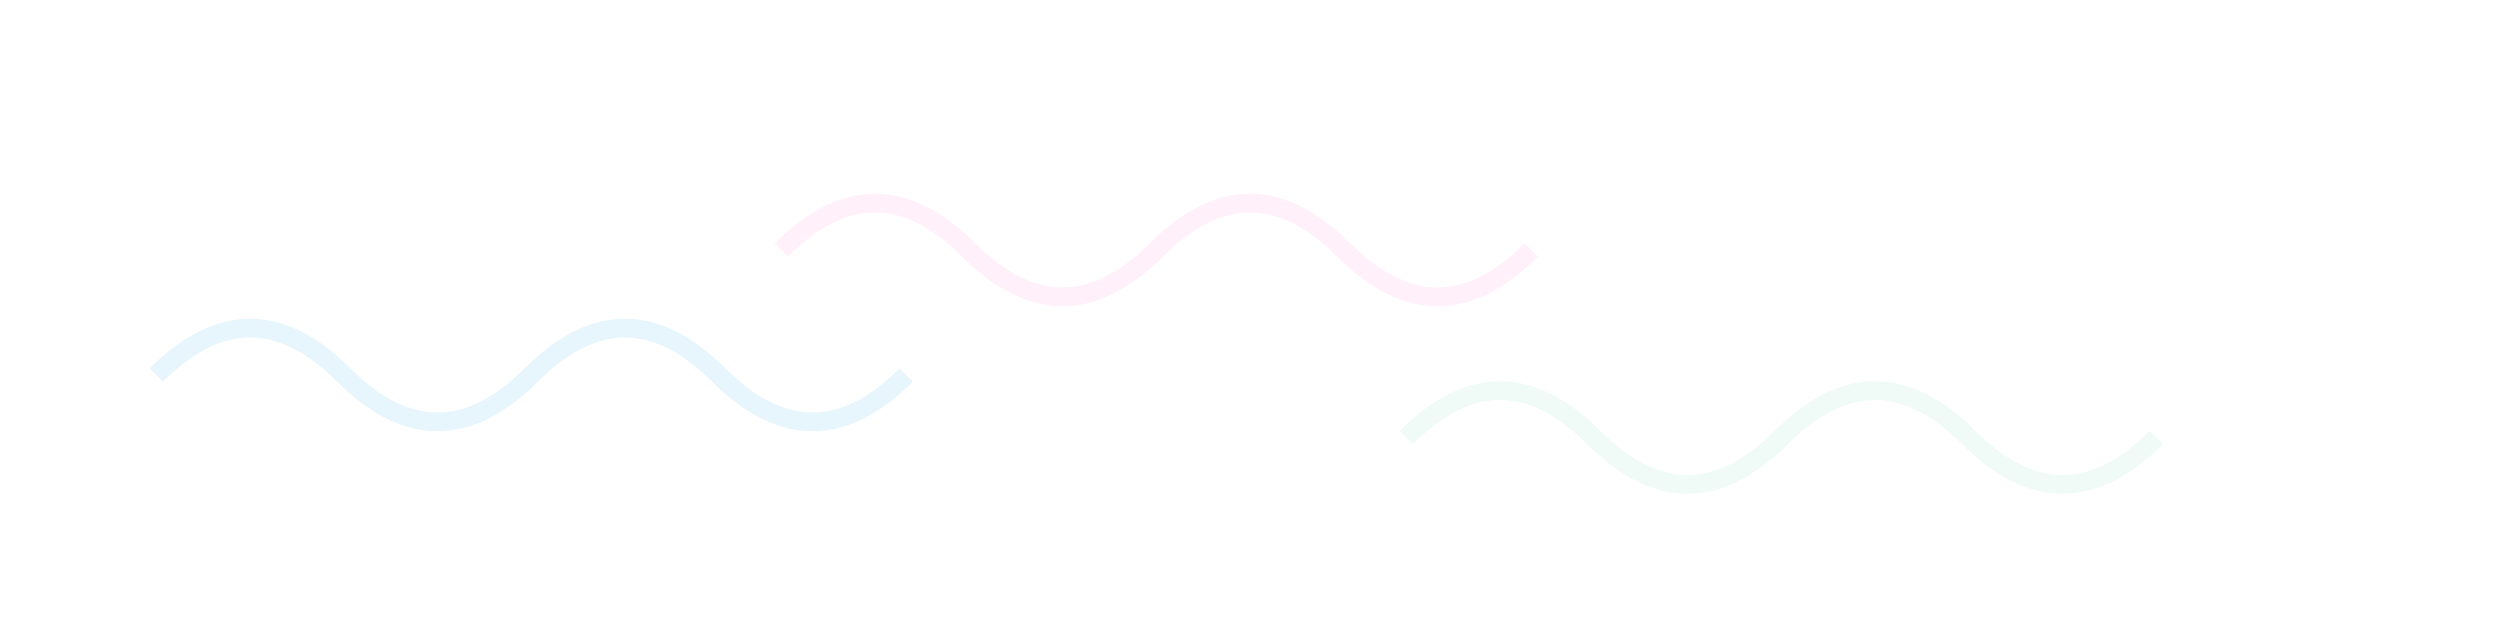 <?xml version="1.0" encoding="UTF-8"?>
<svg width="400" height="100" viewBox="0 0 400 100" xmlns="http://www.w3.org/2000/svg">
  <path d="M25,60 Q40,45 55,60 T85,60 Q100,45 115,60 T145,60" fill="none" stroke="rgba(137,207,240,0.2)" stroke-width="3"/>
  <path d="M125,40 Q140,25 155,40 T185,40 Q200,25 215,40 T245,40" fill="none" stroke="rgba(255,181,232,0.2)" stroke-width="3"/>
  <path d="M225,70 Q240,55 255,70 T285,70 Q300,55 315,70 T345,70" fill="none" stroke="rgba(181,234,215,0.2)" stroke-width="3"/>
</svg> 